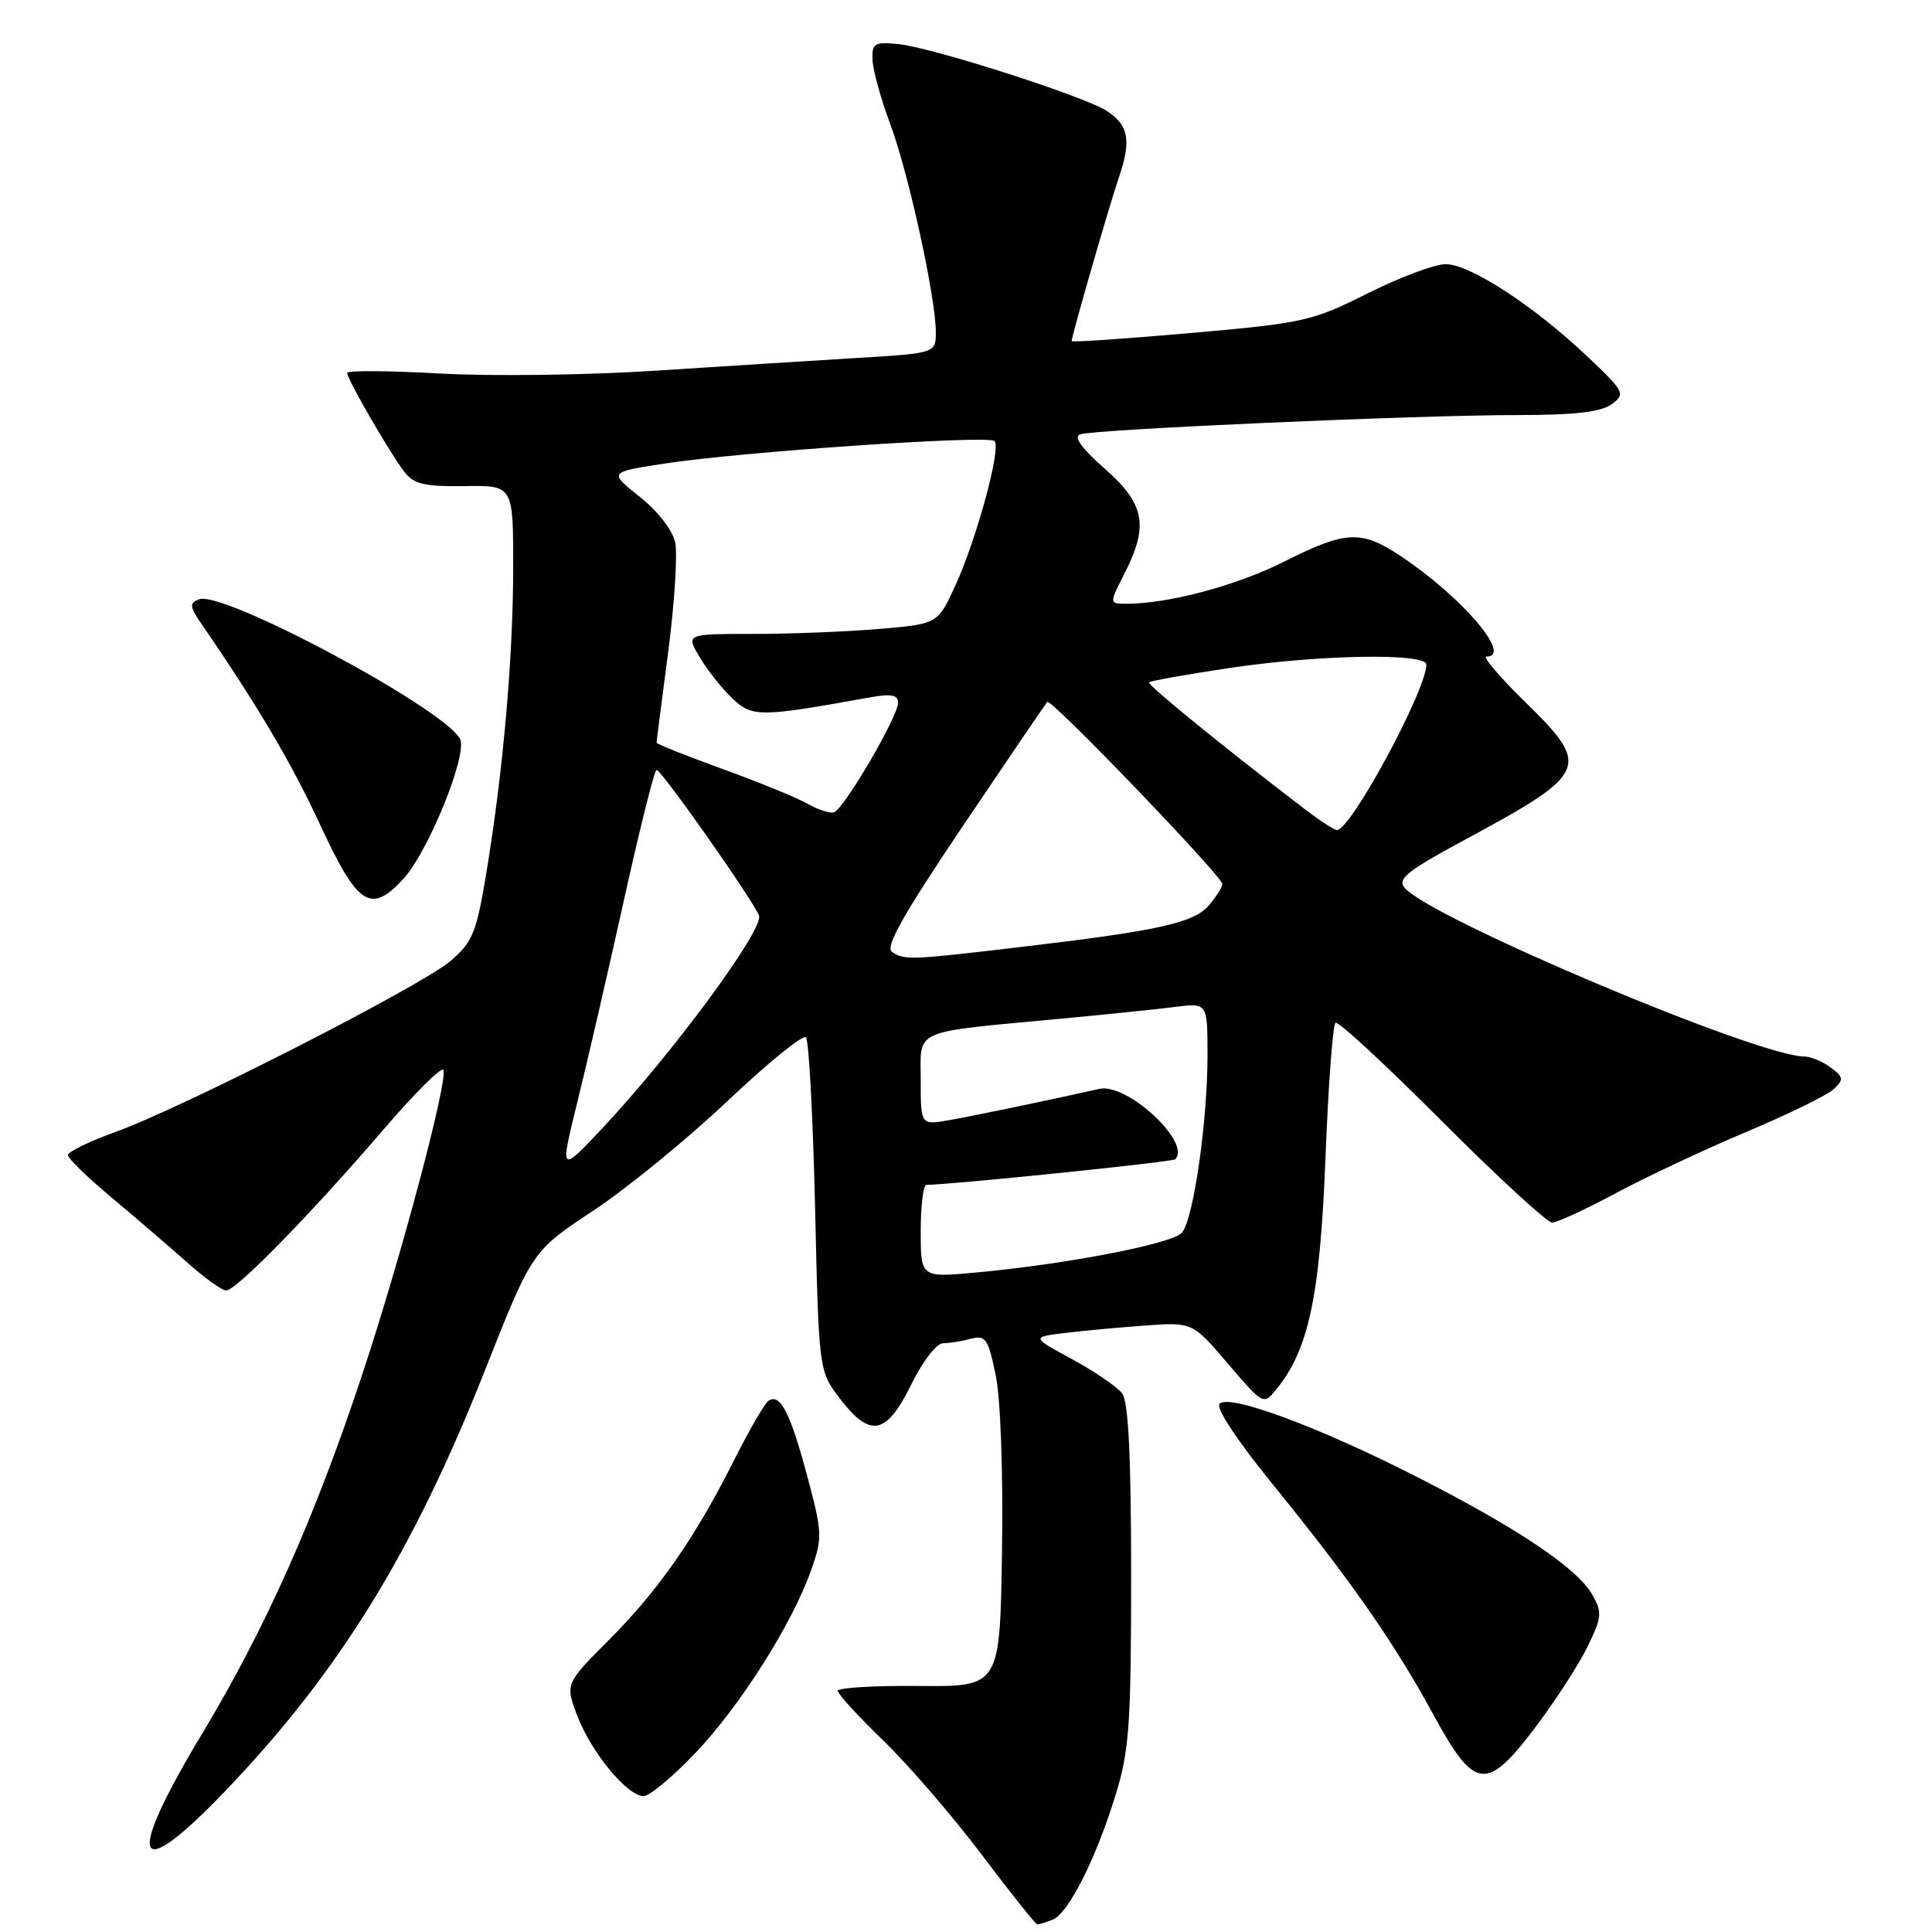 <?xml version="1.0" encoding="UTF-8" standalone="no"?>
<!DOCTYPE svg PUBLIC "-//W3C//DTD SVG 1.1//EN" "http://www.w3.org/Graphics/SVG/1.1/DTD/svg11.dtd" >
<svg xmlns="http://www.w3.org/2000/svg" xmlns:xlink="http://www.w3.org/1999/xlink" version="1.1" viewBox="0 0 256 256">
 <g >
 <path fill="currentColor"
d=" M 139.46 254.38 C 141.55 253.58 145.20 246.35 147.82 237.85 C 149.63 231.98 149.88 228.55 149.88 208.70 C 149.88 192.89 149.52 185.74 148.69 184.63 C 148.03 183.77 145.06 181.73 142.08 180.11 C 136.66 177.17 136.66 177.17 141.08 176.63 C 143.51 176.33 148.31 175.89 151.75 175.64 C 158.01 175.19 158.01 175.19 162.71 180.70 C 167.42 186.20 167.42 186.20 169.15 184.06 C 173.42 178.79 174.91 171.73 175.63 153.51 C 176.00 143.84 176.61 135.74 176.97 135.52 C 177.34 135.29 183.67 141.16 191.05 148.55 C 198.43 155.95 205.01 162.00 205.66 162.00 C 206.31 162.00 210.14 160.23 214.17 158.07 C 218.20 155.91 226.00 152.25 231.50 149.94 C 237.00 147.62 242.18 145.09 243.00 144.30 C 244.33 143.04 244.28 142.71 242.56 141.44 C 241.49 140.65 239.92 139.99 239.06 139.99 C 232.76 139.93 189.42 121.62 186.10 117.62 C 185.14 116.47 186.51 115.37 193.72 111.48 C 210.62 102.37 210.93 101.66 201.97 92.90 C 198.66 89.65 196.41 87.00 196.97 87.00 C 200.50 87.00 193.67 79.03 185.52 73.63 C 180.34 70.21 178.32 70.31 170.17 74.41 C 163.89 77.58 154.84 80.00 149.30 80.00 C 146.96 80.00 146.96 80.00 148.98 76.04 C 152.24 69.65 151.71 66.79 146.38 62.10 C 143.29 59.38 142.21 57.87 143.13 57.55 C 145.02 56.89 187.74 55.00 200.89 55.00 C 208.66 55.00 212.15 54.60 213.56 53.56 C 215.42 52.18 215.27 51.90 210.22 47.13 C 203.14 40.45 194.75 35.00 191.56 35.00 C 190.13 35.00 185.48 36.74 181.23 38.87 C 173.87 42.56 172.75 42.81 157.75 44.13 C 149.09 44.89 142.00 45.37 142.00 45.20 C 142.00 44.52 146.98 27.25 148.26 23.50 C 149.93 18.62 149.56 16.60 146.66 14.70 C 143.70 12.76 123.42 6.26 119.00 5.84 C 115.82 5.53 115.51 5.73 115.62 8.00 C 115.69 9.38 116.75 13.20 117.98 16.50 C 120.40 22.98 124.00 39.45 124.00 44.00 C 124.00 46.81 124.00 46.81 113.25 47.45 C 107.34 47.81 95.30 48.57 86.50 49.14 C 77.70 49.71 64.99 49.87 58.25 49.49 C 51.51 49.11 46.00 49.08 46.00 49.41 C 46.00 50.24 51.63 59.98 53.56 62.50 C 54.83 64.16 56.20 64.48 61.55 64.41 C 68.00 64.31 68.00 64.31 68.00 75.05 C 68.00 87.02 66.70 101.93 64.47 115.50 C 63.15 123.54 62.64 124.80 59.74 127.30 C 55.93 130.60 24.29 146.75 15.25 150.01 C 11.81 151.25 9.00 152.62 9.00 153.06 C 9.00 153.49 11.59 156.01 14.75 158.65 C 17.91 161.29 22.40 165.15 24.73 167.22 C 27.05 169.30 29.41 171.00 29.97 171.00 C 31.30 171.00 41.26 160.80 50.83 149.65 C 55.01 144.78 58.58 141.24 58.76 141.78 C 59.31 143.43 53.13 166.64 48.04 182.00 C 41.74 201.06 35.18 215.77 26.82 229.66 C 16.44 246.90 17.75 249.98 30.00 237.16 C 44.96 221.50 54.76 205.60 64.23 181.65 C 70.50 165.78 70.50 165.78 78.60 160.43 C 83.05 157.48 91.05 150.95 96.38 145.91 C 101.71 140.86 106.39 137.06 106.79 137.45 C 107.18 137.84 107.72 147.95 108.00 159.91 C 108.50 181.66 108.50 181.66 111.30 185.33 C 115.30 190.57 117.46 190.15 120.72 183.50 C 122.24 180.40 124.09 177.99 124.96 177.99 C 125.81 177.98 127.47 177.71 128.66 177.39 C 130.59 176.88 130.94 177.38 131.93 182.18 C 132.58 185.31 132.93 195.04 132.77 205.52 C 132.50 223.50 132.50 223.50 121.75 223.40 C 115.84 223.34 111.00 223.64 111.00 224.04 C 111.00 224.45 113.72 227.42 117.05 230.64 C 120.38 233.87 126.24 240.66 130.08 245.75 C 133.92 250.84 137.23 255.00 137.45 255.00 C 137.66 255.00 138.57 254.72 139.46 254.38 Z  M 92.17 232.25 C 98.12 225.99 105.00 215.11 107.50 208.00 C 109.00 203.76 108.96 203.05 106.94 195.50 C 104.70 187.17 103.40 184.63 101.86 185.59 C 101.36 185.90 99.33 189.38 97.35 193.32 C 92.13 203.73 87.28 210.70 80.69 217.30 C 74.88 223.12 74.88 223.12 76.53 227.43 C 78.37 232.24 83.14 238.00 85.29 238.00 C 86.06 238.00 89.16 235.41 92.17 232.25 Z  M 203.54 228.75 C 206.13 225.31 209.20 220.56 210.35 218.20 C 212.26 214.29 212.32 213.65 210.98 211.29 C 208.99 207.79 201.03 202.45 187.60 195.62 C 174.62 189.02 162.91 184.69 161.60 186.00 C 161.06 186.54 163.90 190.85 168.66 196.70 C 178.96 209.37 184.74 217.66 189.96 227.25 C 195.42 237.28 196.98 237.46 203.54 228.75 Z  M 53.40 116.51 C 56.75 112.90 62.02 99.90 60.95 97.90 C 58.77 93.83 29.54 78.20 26.38 79.41 C 25.06 79.91 25.11 80.36 26.75 82.75 C 34.15 93.51 38.62 101.09 42.48 109.41 C 47.40 120.01 49.12 121.13 53.40 116.51 Z  M 122.00 163.14 C 122.00 159.76 122.34 157.00 122.75 157.00 C 126.05 156.98 155.37 153.97 155.72 153.61 C 157.92 151.42 149.35 143.46 145.68 144.28 C 139.23 145.73 129.04 147.86 125.75 148.43 C 122.00 149.09 122.00 149.09 122.00 143.13 C 122.00 136.24 120.59 136.86 140.50 134.99 C 146.55 134.42 153.41 133.72 155.75 133.42 C 160.00 132.88 160.00 132.88 160.00 139.90 C 160.00 148.60 158.15 161.47 156.63 163.32 C 155.43 164.79 141.34 167.52 129.25 168.62 C 122.00 169.29 122.00 169.29 122.00 163.14 Z  M 76.51 146.00 C 77.80 140.78 80.58 128.74 82.68 119.25 C 84.78 109.76 86.72 102.01 87.00 102.02 C 87.67 102.04 99.79 119.28 100.57 121.32 C 101.26 123.11 89.18 139.51 79.84 149.47 C 74.17 155.50 74.17 155.50 76.51 146.00 Z  M 118.20 126.14 C 117.23 125.53 119.64 121.25 127.61 109.41 C 133.51 100.66 138.53 93.28 138.77 93.00 C 139.23 92.47 161.91 116.06 161.97 117.14 C 161.99 117.49 161.21 118.73 160.25 119.89 C 158.26 122.29 153.68 123.31 135.03 125.51 C 120.49 127.22 119.93 127.24 118.20 126.14 Z  M 173.00 107.30 C 161.88 98.79 151.96 90.71 152.26 90.41 C 152.45 90.22 157.19 89.37 162.80 88.53 C 174.72 86.74 189.00 86.49 189.00 88.06 C 189.00 91.46 178.97 110.02 177.15 109.99 C 176.79 109.98 174.93 108.77 173.00 107.30 Z  M 107.00 106.50 C 105.62 105.71 100.56 103.64 95.75 101.90 C 90.94 100.15 87.00 98.59 87.00 98.41 C 87.00 98.24 87.69 92.82 88.54 86.37 C 89.38 79.91 89.80 73.37 89.46 71.84 C 89.11 70.24 87.11 67.67 84.75 65.81 C 80.66 62.56 80.66 62.56 88.08 61.42 C 98.27 59.86 130.96 57.63 131.78 58.44 C 132.69 59.36 129.43 71.37 126.59 77.58 C 124.25 82.68 124.25 82.68 116.48 83.34 C 112.20 83.70 104.69 84.00 99.79 84.00 C 90.89 84.00 90.89 84.00 92.69 87.04 C 93.67 88.72 95.62 91.18 97.00 92.50 C 99.67 95.06 100.60 95.05 115.25 92.41 C 118.10 91.90 119.00 92.07 119.00 93.12 C 119.00 94.95 111.79 107.27 110.50 107.64 C 109.95 107.80 108.38 107.28 107.00 106.50 Z "/>
</g>
</svg>